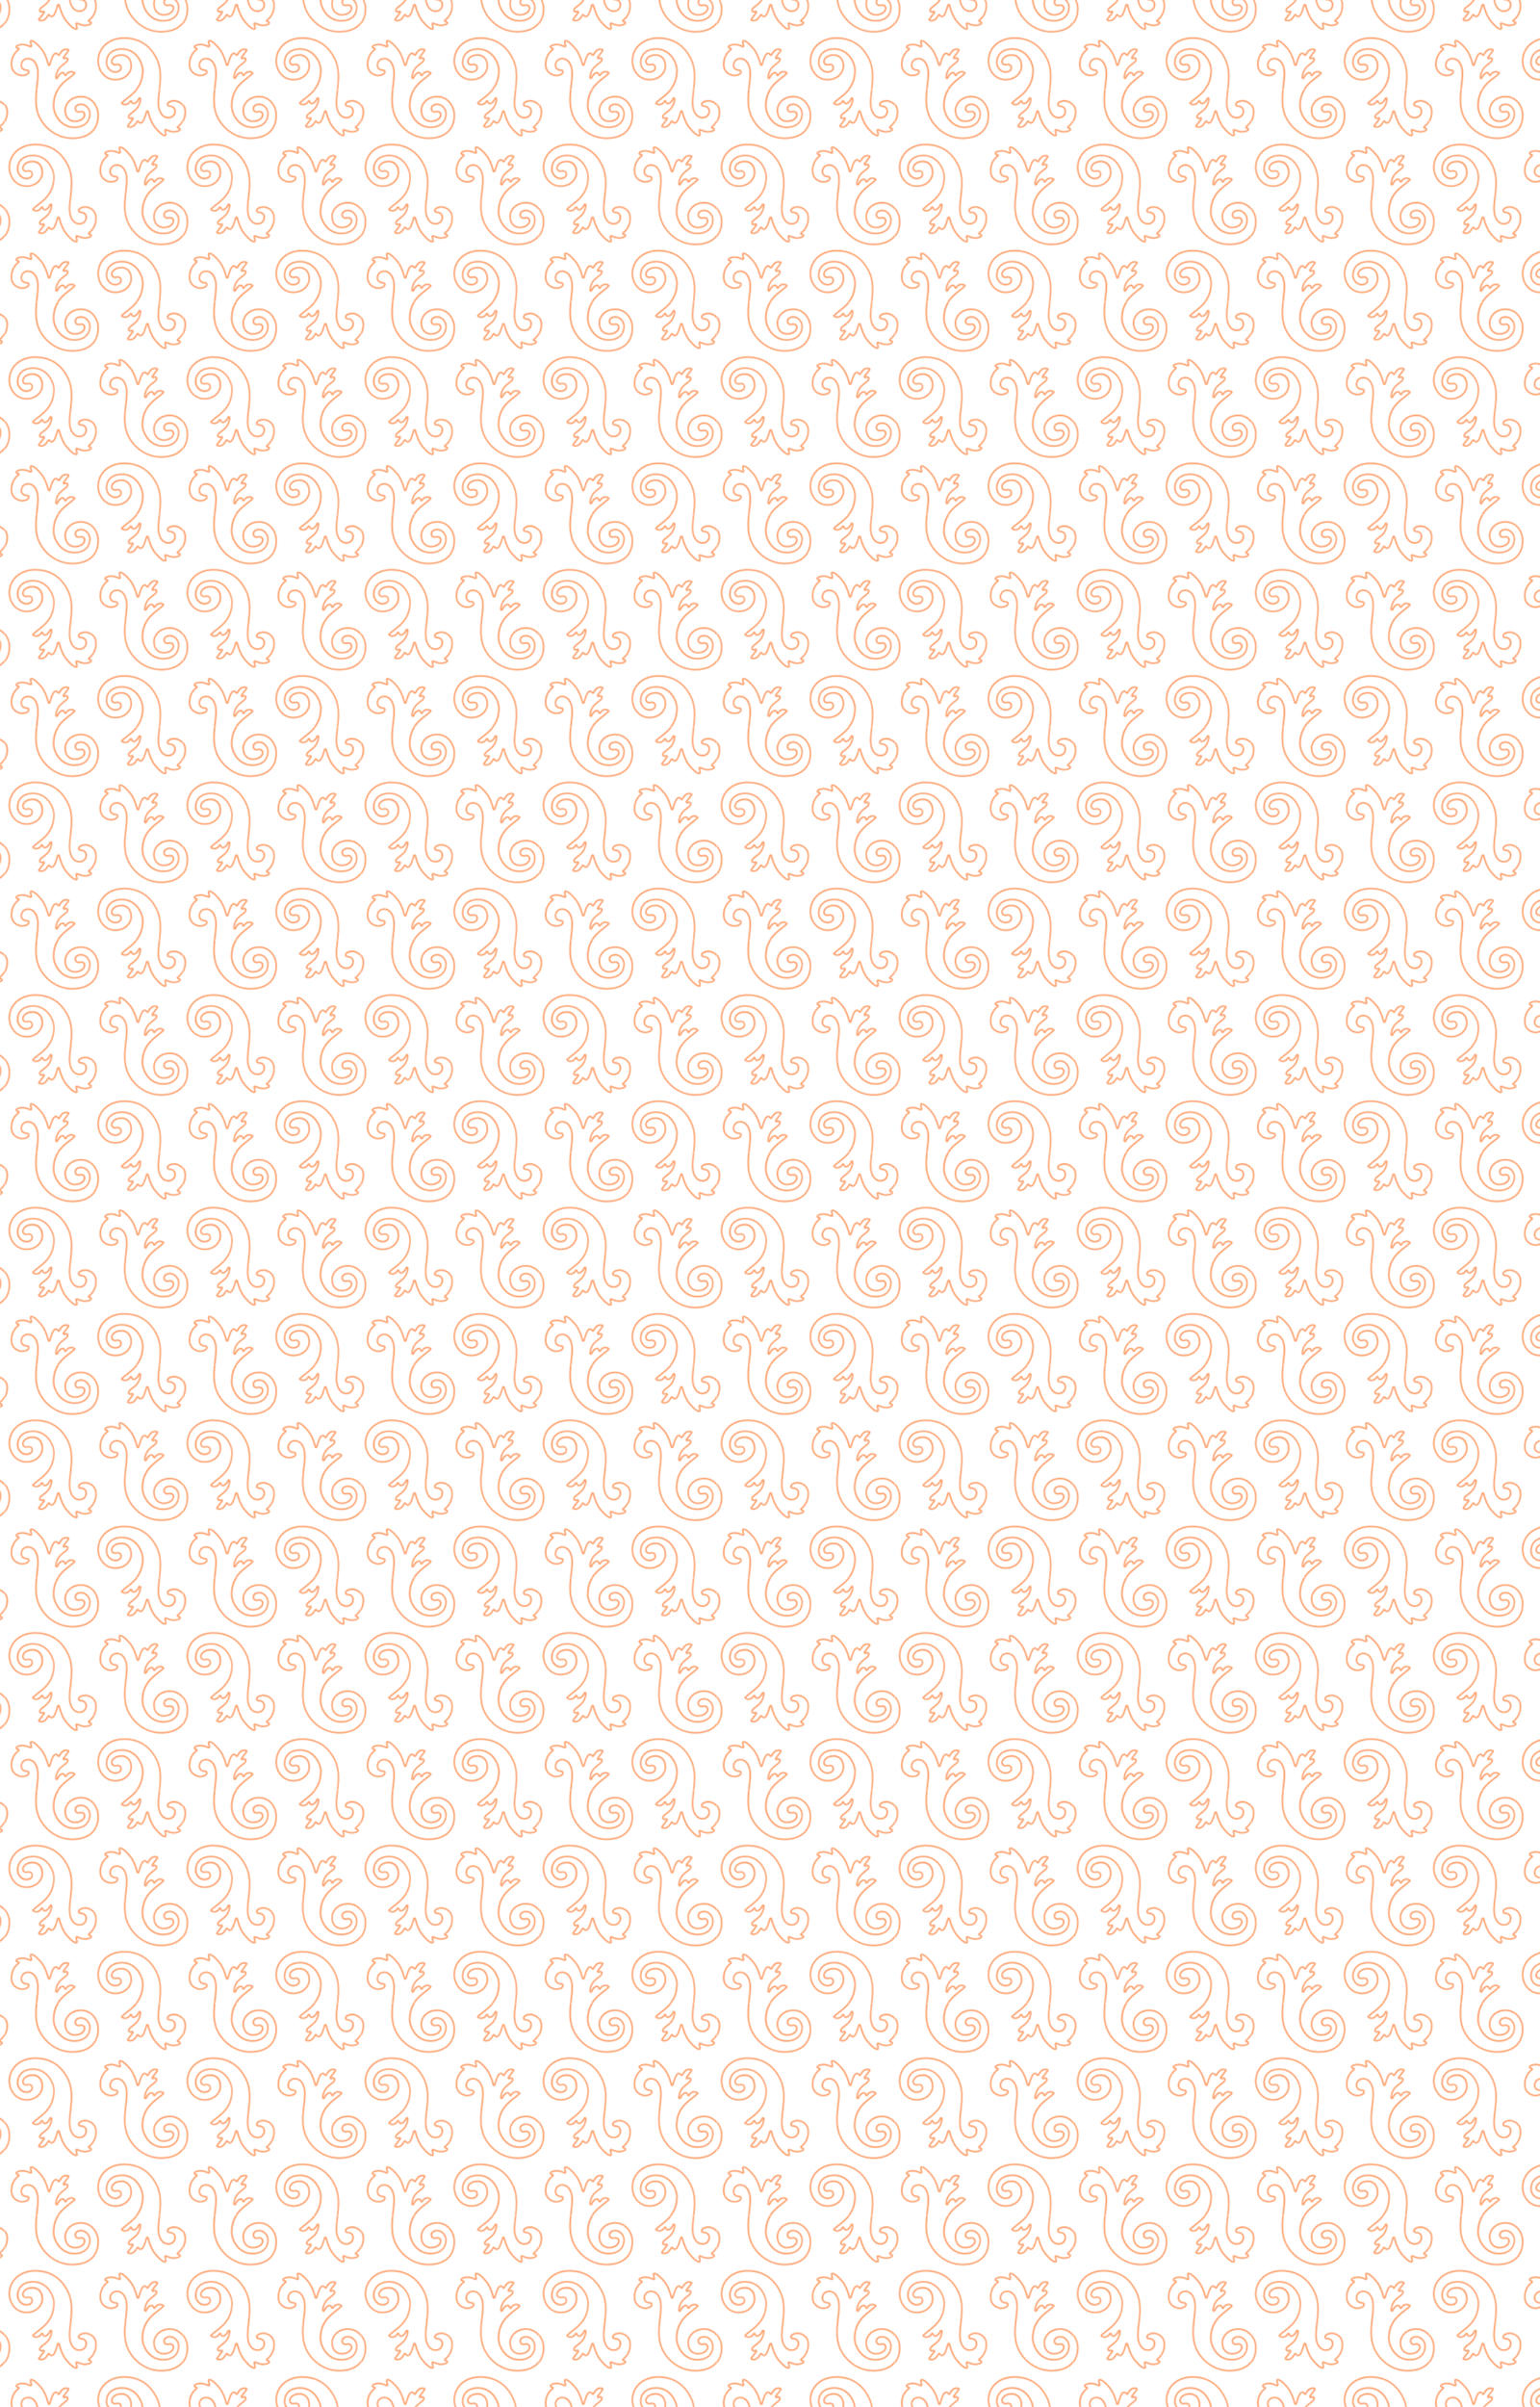 <svg xmlns="http://www.w3.org/2000/svg" xmlns:xlink="http://www.w3.org/1999/xlink" viewBox="0 0 1920 3000"><defs><style>.cls-1{fill:none;}.cls-2{fill:#fda472;}.cls-3{fill:url(#Novo_padrão);}</style><pattern id="Novo_padrão" data-name="Novo padrão" width="221.52" height="264.61" patternTransform="translate(228.28 -683.29)" patternUnits="userSpaceOnUse" viewBox="0 0 221.52 264.61"><rect class="cls-1" width="221.52" height="264.61"/><path class="cls-2" d="M148.47,201.74c18.26,0,31.69,8.62,39.92,25.6,6,12.49,4.43,26.55,3,39-.93,8.1-1.81,15.75-.37,21.88,1.81,7.76,6.5,12.39,12.53,12.39,4.88,0,8.53-3,9.28-7.6a7.34,7.34,0,0,0-1.35-6c-1.45-1.77-3.79-2.73-6.94-2.84a1.4,1.4,0,0,1-.77-.49.71.71,0,0,1-.1-.63c.46-2.47,4.7-3.4,7.27-3.4a6.32,6.32,0,0,1,.65,0c.12,0,11.64,1,11.64,12.79,0,11.94-7.95,17.26-8.28,17.47a2,2,0,0,0,.91,3.68c.34,0,1.4.29,1.4.65,0,.53-2.76,2-7,2-3.73,0-8.92-2.43-9-2.46a2,2,0,0,0-.86-.19,2,2,0,0,0-1.32.5,2,2,0,0,0-.58,2.13,17.68,17.68,0,0,1,.94,4.62h-.15c-1,0-4.2-.94-11.47-9.69-5.62-6.77-8.51-19.08-8.54-19.21a2,2,0,0,0-1.9-1.55h0a2,2,0,0,0-1.93,1.46c-.6,2.15-2.37,8.11-3.36,9.91-.08.16-.17.32-.26.51-.79,1.5-1.54,2.76-2.83,2.87h-.12c-1,0-1.77-1.2-1.77-1.2h0a2,2,0,0,0-1.71-1h-.06a2,2,0,0,0-1.71,1.08,18.16,18.16,0,0,1-3.5,4.73,6.43,6.43,0,0,1-4.08,1.48,9.23,9.23,0,0,1-1.13-.08,3.65,3.65,0,0,1-.77-.19c1.54-2.26,6-7.88,6-7.94a2,2,0,0,0-1.58-3.23,2.11,2.11,0,0,0-.82.17,4.47,4.47,0,0,1-1.59.35c-.67,0-.86-.24-.95-.36-.28-.38.2-2,1.62-3.14.56-.47,1.28-1,2-1.62a46.65,46.65,0,0,0,6.28-5.52,21.88,21.88,0,0,0,4.8-12.6,2,2,0,0,0-1.62-2,1.72,1.72,0,0,0-.39,0,2,2,0,0,0-1.86,1.27c-.43,1.1-2,4.15-4.11,5.14a4.13,4.13,0,0,1-1.69.47c-1.06,0-1.32-1.33-1.36-1.57a2,2,0,0,0-1.68-1.71,1.51,1.51,0,0,0-.3,0,2,2,0,0,0-1.82,1.16,6.24,6.24,0,0,1-4.11,3.27,8,8,0,0,1-1.28.11,5.27,5.27,0,0,1-3-.78,77.48,77.48,0,0,1,6-5c8.92-7,20-15.72,20-35.59,0-9.27-8.12-27.45-26.89-27.45-12.51,0-20.28,7-20.28,18.18,0,5.23,4.3,11.59,10.47,12.34a12.87,12.87,0,0,0,1.51.09c3.45,0,6.34-1.43,7.54-3.74a5.86,5.86,0,0,0,.06-5,4.67,4.67,0,0,0-3.51-2.56,5.53,5.53,0,0,0-1-.09,12,12,0,0,0-1.92.19,12,12,0,0,1-1.62.16,3,3,0,0,1-2.3-1,3.39,3.39,0,0,1-.33-3.71c1.09-2.63,4.56-5.45,11-5.45,1.11,0,10.85.37,10.85,13.13,0,6.31-6,15.64-18.88,15.64-12.69,0-20.27-11.3-20.27-22.22,0-16,13.18-27.6,31.32-27.6m0-2c-20.54,0-33.32,13.55-33.32,29.6,0,12.18,8.74,24.22,22.27,24.22,14.7,0,20.88-10.92,20.88-17.64,0-11.91-7.89-15.13-12.85-15.13-12,0-15.65,9-12.11,12.57a5,5,0,0,0,3.72,1.57c1.26,0,2.46-.35,3.54-.35a3.71,3.71,0,0,1,.67.06c2.75.49,2.67,3.47,2,4.69-.84,1.6-3.09,2.66-5.77,2.66a11.1,11.1,0,0,1-1.27-.08c-4.87-.59-8.71-5.86-8.71-10.35,0-11.42,8.44-16.18,18.28-16.18,17,0,24.89,16.62,24.89,25.45,0,24.45-17.75,31.22-26,39.83-1.13,1.18,1.24,3.54,5,3.54a9.18,9.18,0,0,0,1.62-.14,8.17,8.17,0,0,0,5.59-4.41s.43,3.31,3.34,3.31a6.11,6.11,0,0,0,2.54-.66c3.32-1.56,5.13-6.22,5.13-6.22a19.89,19.89,0,0,1-4.33,11.34c-1.82,2.16-5.89,5.09-8.07,6.89-2,1.64-3.11,4.33-1.93,5.88a3,3,0,0,0,2.54,1.16,6.47,6.47,0,0,0,2.42-.53s-4.85,6.14-6.28,8.32c-.43.65-.78,2.61,2.33,3a10.13,10.13,0,0,0,1.4.1,8.34,8.34,0,0,0,5.32-1.91c2.09-1.64,4-5.38,4-5.38a4.62,4.62,0,0,0,3.48,2.16h.3c2.78-.26,3.94-3.08,4.67-4.42,1.31-2.39,3.53-10.33,3.53-10.33s2.94,12.81,8.94,20c3.49,4.19,9.14,10.41,13,10.41a2.92,2.92,0,0,0,1.61-.45c1.44-.92-.5-6.81-.5-6.81s5.59,2.65,9.83,2.65c4,0,9-1.39,9-4,0-2.39-3.23-2.64-3.23-2.64s9.2-5.88,9.2-19.16c0-11.3-9.58-14.49-13.49-14.79-.24,0-.51,0-.8,0-3.09,0-8.51,1.11-9.24,5a3,3,0,0,0,2.73,3.49c5.8.21,6.94,3.49,6.43,6.55-.55,3.36-3.09,5.93-7.31,5.93-5.92,0-9.31-5.4-10.59-10.84-3.48-14.89,7.54-40-2.77-61.25-6.9-14.23-19.5-26.73-41.72-26.73Z"/><path class="cls-2" d="M32.86,204.72h0m.11.35c1,0,4.2,1,11.47,9.69C50.07,221.53,53,233.85,53,234a2,2,0,0,0,1.9,1.55h0a2,2,0,0,0,1.92-1.46c.6-2.15,2.37-8.11,3.36-9.91l.27-.51c.78-1.5,1.53-2.76,2.82-2.87h.12c1,0,1.77,1.2,1.77,1.2h0a2,2,0,0,0,1.71,1H67a2,2,0,0,0,1.7-1.08,18.4,18.4,0,0,1,3.5-4.73,6.43,6.43,0,0,1,4.08-1.48,7.8,7.8,0,0,1,1.14.09,3.24,3.24,0,0,1,.76.18c-1.54,2.26-6,7.88-6,7.94a2,2,0,0,0,1.58,3.23,1.93,1.93,0,0,0,.81-.17,4.47,4.47,0,0,1,1.59-.35c.67,0,.86.25.95.36.28.38-.2,2-1.62,3.14-.56.47-1.28,1-2,1.62a46.78,46.78,0,0,0-6.29,5.52,21.77,21.77,0,0,0-4.79,12.6,2,2,0,0,0,1.61,2,1.72,1.72,0,0,0,.39,0,2,2,0,0,0,1.86-1.27c.43-1.1,2-4.15,4.11-5.13a4.07,4.07,0,0,1,1.7-.48c1.06,0,1.31,1.33,1.35,1.57A2,2,0,0,0,75,248.22a1.56,1.56,0,0,0,.31,0,2,2,0,0,0,1.81-1.16,6.3,6.3,0,0,1,4.11-3.27,8,8,0,0,1,1.28-.11,5.27,5.27,0,0,1,3,.78,77.48,77.48,0,0,1-6,5c-8.91,7-20,15.72-20,35.59,0,9.27,8.12,27.45,26.9,27.45,12.5,0,20.27-7,20.27-18.18,0-5.23-4.3-11.59-10.47-12.33a10.94,10.94,0,0,0-1.51-.1c-3.45,0-6.34,1.43-7.54,3.74a5.9,5.9,0,0,0-.06,5,4.69,4.69,0,0,0,3.51,2.56,5.53,5.53,0,0,0,1,.09,13.16,13.16,0,0,0,1.92-.18A10.63,10.63,0,0,1,95.2,293a3,3,0,0,1,2.3,1,3.37,3.37,0,0,1,.33,3.71c-1.09,2.63-4.56,5.45-11,5.45C85.7,303.11,76,302.74,76,290c0-6.3,6-15.64,18.88-15.64,12.69,0,20.27,11.3,20.27,22.22,0,17.54-11.42,27.6-31.32,27.6-20.31,0-34.19-13.79-39.91-25.6-6.05-12.48-4.43-26.54-3-38.95.93-8.1,1.81-15.75.38-21.88-1.82-7.76-6.5-12.38-12.54-12.38-4.88,0-8.52,3-9.28,7.59A7.4,7.4,0,0,0,20.78,239c1.45,1.76,3.8,2.72,6.94,2.83a1.4,1.4,0,0,1,.77.49.71.71,0,0,1,.1.63c-.46,2.48-4.7,3.4-7.27,3.4l-.65,0c-.12,0-11.64-1-11.64-12.8,0-11.94,8-17.26,8.28-17.47a2,2,0,0,0-.9-3.68c-.34,0-1.41-.29-1.41-.65,0-.53,2.76-2,7-2,3.74,0,8.93,2.43,9,2.46a2,2,0,0,0,.85.19,2,2,0,0,0,1.9-2.63,17.68,17.68,0,0,1-.94-4.62H33m0-2a2.87,2.87,0,0,0-1.61.46c-1.44.91.5,6.8.5,6.8s-5.58-2.65-9.83-2.65c-4,0-9,1.39-9,4,0,2.39,3.23,2.64,3.23,2.64S7,220.25,7,233.52c0,11.3,9.58,14.5,13.49,14.79.24,0,.51,0,.8,0,3.09,0,8.51-1.11,9.24-5a3,3,0,0,0-2.73-3.49c-5.8-.21-6.93-3.48-6.43-6.55.55-3.36,3.1-5.92,7.31-5.92,5.92,0,9.31,5.39,10.59,10.83,3.48,14.89-7.54,39.95,2.78,61.25,6.89,14.23,22.38,26.73,41.71,26.73,23.74,0,33.32-13.55,33.32-29.6,0-12.18-8.74-24.22-22.27-24.22C80.14,272.34,74,283.26,74,290c0,11.91,7.89,15.13,12.85,15.13,12,0,15.66-9,12.11-12.57A5,5,0,0,0,95.2,291c-1.26,0-2.46.35-3.54.35a3.71,3.71,0,0,1-.67-.06c-2.74-.49-2.67-3.47-2-4.69.84-1.6,3.09-2.66,5.77-2.66A11,11,0,0,1,96,284c4.87.59,8.71,5.86,8.71,10.35,0,11.42-8.44,16.18-18.27,16.18-17,0-24.9-16.62-24.9-25.45,0-24.45,17.75-31.22,26-39.83,1.14-1.18-1.24-3.54-5-3.54a9.26,9.26,0,0,0-1.62.14,8.17,8.17,0,0,0-5.59,4.41s-.43-3.31-3.33-3.31a6.12,6.12,0,0,0-2.55.66c-3.32,1.56-5.12,6.22-5.12,6.22a19.84,19.84,0,0,1,4.32-11.34c1.82-2.16,5.9-5.09,8.07-6.89,2-1.64,3.11-4.33,1.93-5.88a3,3,0,0,0-2.54-1.16,6.45,6.45,0,0,0-2.41.53s4.84-6.14,6.27-8.32c.43-.65.78-2.61-2.32-3a12.14,12.14,0,0,0-1.41-.1,8.34,8.34,0,0,0-5.32,1.91c-2.09,1.64-4,5.38-4,5.38a4.6,4.6,0,0,0-3.48-2.16l-.3,0c-2.77.25-3.93,3.08-4.66,4.41-1.32,2.39-3.53,10.33-3.53,10.33s-2.94-12.81-9-20c-3.48-4.19-9.14-10.41-13-10.41Z"/><path class="cls-2" d="M-73,201.74c18.26,0,31.68,8.62,39.91,25.6,6.05,12.49,4.43,26.55,3,39-.93,8.1-1.81,15.75-.38,21.88,1.82,7.76,6.5,12.39,12.54,12.39,4.88,0,8.52-3,9.28-7.6a7.34,7.34,0,0,0-1.35-6c-1.45-1.77-3.8-2.73-6.94-2.84a1.4,1.4,0,0,1-.77-.49.71.71,0,0,1-.1-.63c.46-2.47,4.7-3.4,7.27-3.4.23,0,.45,0,.65,0s11.64,1,11.64,12.79c0,11.94-7.95,17.26-8.28,17.47A2,2,0,0,0-7.43,312a2,2,0,0,0,1.77,1.52c.33,0,1.4.29,1.4.65,0,.53-2.76,2-7,2-3.74,0-8.92-2.43-9-2.46a2,2,0,0,0-.85-.19,2,2,0,0,0-1.33.5A2,2,0,0,0-23,316.2a17.68,17.68,0,0,1,.94,4.62h-.15c-1,0-4.2-.94-11.47-9.69-5.63-6.77-8.51-19.08-8.54-19.21a2,2,0,0,0-1.9-1.55h0a2,2,0,0,0-1.92,1.46c-.6,2.15-2.37,8.11-3.36,9.91l-.27.51c-.78,1.5-1.53,2.76-2.82,2.87h-.12c-1,0-1.77-1.2-1.77-1.2h0a2,2,0,0,0-1.71-1h-.07a2,2,0,0,0-1.7,1.08,18.4,18.4,0,0,1-3.5,4.73,6.43,6.43,0,0,1-4.08,1.48,9.52,9.52,0,0,1-1.14-.08,3.68,3.68,0,0,1-.76-.19c1.54-2.26,6-7.88,6-7.94a2,2,0,0,0,0-2.46,2,2,0,0,0-1.58-.77,2.11,2.11,0,0,0-.82.17,4.47,4.47,0,0,1-1.59.35c-.67,0-.86-.24-1-.36-.28-.38.2-2,1.62-3.14.56-.47,1.28-1,2-1.62a47.28,47.28,0,0,0,6.28-5.52,21.75,21.75,0,0,0,4.79-12.6,2,2,0,0,0-1.61-2,1.72,1.72,0,0,0-.39,0,2,2,0,0,0-1.86,1.27c-.43,1.1-2,4.15-4.11,5.14a4.13,4.13,0,0,1-1.7.47c-1,0-1.31-1.33-1.35-1.57a2,2,0,0,0-1.68-1.71,1.51,1.51,0,0,0-.3,0,2,2,0,0,0-1.82,1.16,6.27,6.27,0,0,1-4.11,3.27,8,8,0,0,1-1.28.11,5.27,5.27,0,0,1-3-.78,77.48,77.48,0,0,1,6-5c8.91-7,20-15.72,20-35.59,0-9.27-8.12-27.45-26.89-27.45-12.51,0-20.28,7-20.28,18.18,0,5.23,4.3,11.59,10.47,12.34A12.75,12.75,0,0,0-84,244c3.45,0,6.34-1.43,7.54-3.74a5.9,5.9,0,0,0,.06-5,4.69,4.69,0,0,0-3.51-2.56,5.53,5.53,0,0,0-1-.09,11.9,11.9,0,0,0-1.92.19,12,12,0,0,1-1.62.16,3,3,0,0,1-2.3-1,3.37,3.37,0,0,1-.33-3.71c1.09-2.63,4.56-5.45,11-5.45,1.11,0,10.85.37,10.85,13.13,0,6.31-6,15.64-18.88,15.64-12.69,0-20.27-11.3-20.27-22.22,0-16,13.17-27.6,31.32-27.6m0-2c-20.54,0-33.32,13.55-33.32,29.6,0,12.18,8.74,24.22,22.27,24.22,14.7,0,20.88-10.92,20.88-17.64,0-11.91-7.89-15.13-12.85-15.13-12,0-15.65,9-12.11,12.57a5,5,0,0,0,3.72,1.57c1.26,0,2.46-.35,3.54-.35a3.71,3.71,0,0,1,.67.06c2.74.49,2.67,3.47,2,4.69-.84,1.6-3.09,2.66-5.77,2.66a11,11,0,0,1-1.27-.08c-4.87-.59-8.71-5.86-8.71-10.35,0-11.42,8.44-16.18,18.28-16.18,17,0,24.89,16.62,24.89,25.45,0,24.45-17.75,31.22-26,39.83-1.14,1.18,1.24,3.54,5,3.54a9.18,9.18,0,0,0,1.62-.14,8.17,8.17,0,0,0,5.59-4.41s.43,3.31,3.33,3.31a6.12,6.12,0,0,0,2.55-.66c3.32-1.56,5.12-6.22,5.12-6.22a19.84,19.84,0,0,1-4.32,11.34c-1.82,2.16-5.9,5.09-8.07,6.89-2,1.64-3.11,4.33-1.93,5.88a3,3,0,0,0,2.54,1.16,6.45,6.45,0,0,0,2.41-.53s-4.84,6.14-6.27,8.32c-.43.65-.78,2.61,2.33,3a10.13,10.13,0,0,0,1.4.1,8.34,8.34,0,0,0,5.32-1.91c2.09-1.64,4-5.38,4-5.38a4.6,4.6,0,0,0,3.48,2.16h.3c2.77-.26,3.94-3.08,4.66-4.42,1.32-2.39,3.53-10.33,3.53-10.33s2.94,12.81,8.95,20c3.49,4.19,9.14,10.41,13,10.41a3,3,0,0,0,1.61-.45c1.44-.92-.5-6.81-.5-6.81s5.59,2.65,9.83,2.65c4,0,9-1.39,9-4,0-2.39-3.23-2.64-3.23-2.64s9.2-5.88,9.2-19.16c0-11.3-9.58-14.49-13.49-14.79-.24,0-.51,0-.8,0-3.09,0-8.51,1.11-9.24,5a3,3,0,0,0,2.73,3.49c5.8.21,6.93,3.49,6.43,6.55-.55,3.36-3.1,5.93-7.31,5.93-5.92,0-9.31-5.4-10.59-10.84-3.48-14.89,7.54-40-2.78-61.25-6.89-14.23-19.49-26.73-41.71-26.73Z"/><path class="cls-2" d="M143.62,72.41h0m.12.35c1,0,4.19.95,11.46,9.69,5.63,6.77,8.51,19.09,8.54,19.21a2,2,0,0,0,1.9,1.55h.05a2,2,0,0,0,1.92-1.46c.6-2.14,2.37-8.11,3.36-9.91l.27-.5c.78-1.51,1.53-2.76,2.82-2.88h.12c1,0,1.77,1.2,1.77,1.2h0a2,2,0,0,0,1.71,1h.07a2,2,0,0,0,1.71-1.08,18.07,18.07,0,0,1,3.49-4.72A6.39,6.39,0,0,1,187,83.33a7.73,7.73,0,0,1,1.14.08,3.11,3.11,0,0,1,.76.18c-1.54,2.27-6,7.88-6,7.94a2,2,0,0,0,0,2.47,2,2,0,0,0,1.59.77,2,2,0,0,0,.81-.18,4.47,4.47,0,0,1,1.59-.35c.67,0,.86.25,1,.37.29.37-.2,2-1.62,3.13-.56.47-1.27,1-2,1.63a46.71,46.71,0,0,0-6.28,5.51,21.81,21.81,0,0,0-4.8,12.61,2,2,0,0,0,1.61,2,2.56,2.56,0,0,0,.39,0,2,2,0,0,0,1.86-1.27c.43-1.09,2-4.15,4.11-5.13a4.24,4.24,0,0,1,1.7-.48c1.06,0,1.31,1.33,1.35,1.57a2,2,0,0,0,1.68,1.71,1.63,1.63,0,0,0,.31,0,2,2,0,0,0,1.81-1.16A6.27,6.27,0,0,1,192,111.5a8,8,0,0,1,1.28-.11,5.36,5.36,0,0,1,3,.78,75.27,75.27,0,0,1-6,5c-8.91,7-20,15.72-20,35.59,0,9.28,8.12,27.45,26.9,27.45,12.5,0,20.27-7,20.27-18.17,0-5.24-4.3-11.6-10.47-12.34a12.75,12.75,0,0,0-1.51-.09c-3.44,0-6.33,1.43-7.54,3.73a5.92,5.92,0,0,0-.06,5,4.73,4.73,0,0,0,3.51,2.56,6.63,6.63,0,0,0,1,.08,13,13,0,0,0,1.91-.18,12,12,0,0,1,1.62-.16,3,3,0,0,1,2.31,1,3.37,3.37,0,0,1,.32,3.7c-1.09,2.64-4.56,5.45-11,5.45-1.11,0-10.85-.37-10.85-13.12,0-6.31,6-15.65,18.88-15.65,12.69,0,20.27,11.3,20.27,22.23,0,17.53-11.42,27.59-31.32,27.59-20.31,0-34.19-13.79-39.91-25.6-6-12.48-4.43-26.54-3-38.95.93-8.09,1.81-15.74.38-21.88C150.19,97.67,145.51,93,139.47,93c-4.88,0-8.52,3-9.28,7.6a7.38,7.38,0,0,0,1.36,6c1.44,1.77,3.79,2.72,6.93,2.83a1.4,1.4,0,0,1,.77.49.72.72,0,0,1,.1.64c-.46,2.47-4.7,3.39-7.27,3.39l-.65,0c-.12,0-11.64-1-11.64-12.8s7.95-17.25,8.28-17.47a2,2,0,0,0,.86-2.15,2,2,0,0,0-1.76-1.53c-.34,0-1.41-.29-1.41-.65,0-.52,2.76-2,7-2,3.74,0,8.93,2.43,9,2.45a2,2,0,0,0,.85.19,2,2,0,0,0,1.33-.5,2,2,0,0,0,.57-2.12,17.74,17.74,0,0,1-.94-4.63h.16m0-2a3,3,0,0,0-1.62.46c-1.44.92.5,6.8.5,6.8s-5.58-2.64-9.83-2.64c-4,0-9,1.38-9,4,0,2.4,3.24,2.65,3.24,2.65s-9.21,5.88-9.21,19.15c0,11.31,9.58,14.5,13.49,14.79.24,0,.51,0,.8,0,3.09,0,8.51-1.11,9.24-5a3,3,0,0,0-2.73-3.48c-5.8-.21-6.93-3.49-6.43-6.56.55-3.36,3.1-5.92,7.31-5.92,5.93,0,9.32,5.39,10.59,10.84,3.48,14.88-7.54,39.94,2.78,61.24,6.89,14.24,22.38,26.73,41.71,26.73,23.74,0,33.32-13.55,33.32-29.59,0-12.19-8.74-24.23-22.27-24.23-14.7,0-20.88,10.93-20.88,17.65,0,11.9,7.89,15.12,12.85,15.12,12,0,15.66-9,12.11-12.57a4.94,4.94,0,0,0-3.72-1.56c-1.26,0-2.46.34-3.53.34a3.75,3.75,0,0,1-.68,0c-2.74-.49-2.67-3.47-2-4.69.84-1.61,3.09-2.66,5.77-2.66a10.93,10.93,0,0,1,1.27.07c4.87.59,8.71,5.86,8.71,10.36,0,11.41-8.44,16.17-18.27,16.17-17,0-24.9-16.61-24.9-25.45,0-24.45,17.75-31.21,26-39.82,1.14-1.19-1.24-3.55-5-3.55a10.33,10.33,0,0,0-1.62.14,8.2,8.2,0,0,0-5.58,4.41s-.44-3.31-3.34-3.31a6,6,0,0,0-2.55.67c-3.32,1.55-5.12,6.21-5.12,6.21a19.81,19.81,0,0,1,4.33-11.34c1.81-2.16,5.89-5.08,8.06-6.89,2-1.64,3.11-4.33,1.93-5.88a3,3,0,0,0-2.54-1.16,6.45,6.45,0,0,0-2.41.53s4.84-6.14,6.27-8.32c.43-.65.78-2.6-2.32-3a10.28,10.28,0,0,0-1.41-.1,8.38,8.38,0,0,0-5.32,1.9c-2.08,1.65-4,5.38-4,5.38a4.6,4.6,0,0,0-3.48-2.16l-.3,0c-2.77.25-3.93,3.08-4.66,4.41-1.32,2.39-3.53,10.33-3.53,10.33s-2.94-12.81-8.95-20c-3.48-4.19-9.14-10.42-13-10.42Z"/><path class="cls-2" d="M37.71,69.44C56,69.44,69.4,78.05,77.62,95c6,12.48,4.44,26.54,3,38.94-.93,8.1-1.81,15.75-.37,21.89,1.81,7.75,6.5,12.38,12.53,12.38,4.88,0,8.52-3,9.28-7.6a7.34,7.34,0,0,0-1.35-6c-1.45-1.77-3.79-2.72-6.94-2.83a1.4,1.4,0,0,1-.77-.49.72.72,0,0,1-.1-.64c.46-2.47,4.7-3.39,7.27-3.39.23,0,.45,0,.65,0s11.64,1,11.64,12.79c0,12-8,17.26-8.28,17.48a2,2,0,0,0-.86,2.15,2,2,0,0,0,1.77,1.52c.34,0,1.4.29,1.4.66,0,.52-2.76,2-7,2-3.73,0-8.92-2.43-9-2.45a2,2,0,0,0-2.76,2.43,17.74,17.74,0,0,1,.94,4.63h-.15c-1,0-4.2-.94-11.47-9.69-5.62-6.76-8.51-19.08-8.54-19.21a2,2,0,0,0-1.9-1.55h-.05a2,2,0,0,0-1.92,1.47c-.6,2.14-2.37,8.11-3.36,9.91L61,170c-.79,1.51-1.54,2.76-2.83,2.88h-.12c-1,0-1.77-1.19-1.77-1.19h0a2,2,0,0,0-1.71-1h-.07a2,2,0,0,0-1.7,1.07,18.23,18.23,0,0,1-3.5,4.73A6.37,6.37,0,0,1,45.25,178a9.52,9.52,0,0,1-1.14-.08,3.24,3.24,0,0,1-.76-.18c1.54-2.27,6-7.89,6-7.94a2,2,0,0,0-1.58-3.24,2,2,0,0,0-.82.18,4.71,4.71,0,0,1-1.59.35c-.67,0-.86-.25-1-.37-.28-.38.2-2,1.62-3.14.56-.46,1.28-1,2-1.62a47.28,47.28,0,0,0,6.28-5.52,21.72,21.72,0,0,0,4.79-12.6,2,2,0,0,0-1.61-2,2.58,2.58,0,0,0-.39,0,2,2,0,0,0-1.86,1.28c-.43,1.09-2,4.14-4.11,5.13a4.13,4.13,0,0,1-1.7.47c-1.05,0-1.31-1.32-1.35-1.57a2,2,0,0,0-1.68-1.71l-.3,0a2,2,0,0,0-1.82,1.16,6.21,6.21,0,0,1-4.11,3.27,7,7,0,0,1-1.28.12,5.36,5.36,0,0,1-3-.78,75.27,75.27,0,0,1,6-5c8.92-7,20-15.72,20-35.6,0-9.27-8.12-27.45-26.89-27.45-12.51,0-20.28,7-20.28,18.18,0,5.24,4.3,11.59,10.47,12.34a12.75,12.75,0,0,0,1.51.09c3.45,0,6.34-1.43,7.54-3.73a5.89,5.89,0,0,0,.06-5,4.69,4.69,0,0,0-3.51-2.56,5.53,5.53,0,0,0-1-.09,13.29,13.29,0,0,0-1.92.19,12,12,0,0,1-1.62.16,3,3,0,0,1-2.3-1,3.37,3.37,0,0,1-.33-3.7c1.09-2.64,4.56-5.45,11-5.45,1.11,0,10.85.36,10.85,13.12,0,6.31-6,15.64-18.88,15.64C14,119.25,6.39,108,6.39,97c0-16,13.17-27.59,31.32-27.59m0-2C17.17,67.44,4.39,81,4.39,97c0,12.19,8.74,24.22,22.27,24.22,14.7,0,20.88-10.92,20.88-17.64,0-11.9-7.89-15.12-12.85-15.12-12,0-15.65,9-12.11,12.57a5,5,0,0,0,3.72,1.56c1.26,0,2.46-.35,3.54-.35a3.71,3.71,0,0,1,.67.06c2.74.49,2.67,3.47,2,4.69-.84,1.61-3.09,2.66-5.77,2.66a9.22,9.22,0,0,1-1.27-.08c-4.87-.58-8.71-5.86-8.71-10.35,0-11.41,8.44-16.18,18.28-16.18C52,83.07,60,99.69,60,108.52c0,24.46-17.75,31.22-26,39.83-1.14,1.19,1.24,3.55,5,3.55a9.21,9.21,0,0,0,1.62-.15,8.17,8.17,0,0,0,5.59-4.41s.43,3.31,3.33,3.31A6.12,6.12,0,0,0,52,150c3.32-1.55,5.12-6.22,5.12-6.22a19.88,19.88,0,0,1-4.32,11.35c-1.82,2.16-5.9,5.08-8.07,6.89-2,1.63-3.11,4.32-1.93,5.88a3,3,0,0,0,2.54,1.16,6.53,6.53,0,0,0,2.42-.53s-4.85,6.14-6.28,8.32c-.43.65-.78,2.6,2.33,3a10.13,10.13,0,0,0,1.4.1,8.34,8.34,0,0,0,5.32-1.91c2.09-1.64,4-5.37,4-5.37a4.6,4.6,0,0,0,3.48,2.15h.3c2.78-.25,3.94-3.08,4.67-4.41,1.31-2.4,3.52-10.34,3.52-10.34s3,12.82,9,20c3.49,4.19,9.14,10.41,13,10.41a3,3,0,0,0,1.61-.45c1.44-.92-.5-6.81-.5-6.81s5.59,2.65,9.83,2.65c4,0,9-1.39,9-4,0-2.4-3.23-2.65-3.23-2.65s9.2-5.88,9.2-19.16c0-11.3-9.58-14.49-13.49-14.79l-.8,0c-3.09,0-8.51,1.11-9.24,5a3,3,0,0,0,2.73,3.49c5.8.21,6.93,3.49,6.43,6.56-.55,3.35-3.09,5.92-7.31,5.92-5.92,0-9.31-5.39-10.59-10.84-3.48-14.89,7.54-39.95-2.78-61.24C72.53,79.93,59.93,67.44,37.71,67.44Z"/><path class="cls-2" d="M-77.9,72.41h0m.11.35c1,0,4.2.95,11.47,9.69,5.63,6.77,8.51,19.09,8.54,19.21a2,2,0,0,0,1.9,1.55h.05a2,2,0,0,0,1.92-1.46c.6-2.14,2.37-8.11,3.36-9.91l.27-.5c.78-1.51,1.53-2.76,2.82-2.88h.12c1,0,1.77,1.2,1.77,1.2h0a2,2,0,0,0,1.71,1h.07a2,2,0,0,0,1.7-1.08,18.37,18.37,0,0,1,3.5-4.72,6.37,6.37,0,0,1,4.08-1.48,7.82,7.82,0,0,1,1.14.08,3.24,3.24,0,0,1,.76.18c-1.54,2.27-6,7.88-6,7.94a2,2,0,0,0,0,2.47,2,2,0,0,0,1.58.77,2,2,0,0,0,.82-.18,4.47,4.47,0,0,1,1.59-.35c.67,0,.86.25,1,.37.28.37-.2,2-1.62,3.13-.56.47-1.28,1-2,1.63a48,48,0,0,0-6.28,5.51,21.77,21.77,0,0,0-4.79,12.61,2,2,0,0,0,1.61,2,2.56,2.56,0,0,0,.39,0,2,2,0,0,0,1.86-1.27c.43-1.09,2-4.15,4.11-5.13a4.2,4.2,0,0,1,1.7-.48c1,0,1.31,1.33,1.35,1.57a2,2,0,0,0,1.68,1.71,1.53,1.53,0,0,0,.3,0,2,2,0,0,0,1.82-1.16,6.27,6.27,0,0,1,4.11-3.28,8,8,0,0,1,1.28-.11,5.36,5.36,0,0,1,3,.78,75.27,75.27,0,0,1-6,5c-8.91,7-20,15.72-20,35.59,0,9.28,8.12,27.45,26.89,27.45,12.51,0,20.28-7,20.28-18.17,0-5.24-4.3-11.6-10.47-12.34a12.75,12.75,0,0,0-1.51-.09c-3.45,0-6.34,1.43-7.54,3.73a5.92,5.92,0,0,0-.06,5,4.73,4.73,0,0,0,3.51,2.56,6.59,6.59,0,0,0,1,.08,13.3,13.3,0,0,0,1.92-.18,12,12,0,0,1,1.62-.16,2.92,2.92,0,0,1,2.3,1,3.35,3.35,0,0,1,.33,3.7c-1.09,2.64-4.56,5.45-11,5.45-1.11,0-10.85-.37-10.85-13.12,0-6.31,6-15.65,18.88-15.65,12.69,0,20.27,11.3,20.27,22.23,0,17.53-11.42,27.59-31.32,27.59-20.31,0-34.19-13.79-39.91-25.6-6.05-12.48-4.43-26.54-3-38.95.93-8.09,1.81-15.74.37-21.88C-71.33,97.67-76,93-82,93c-4.88,0-8.52,3-9.28,7.6a7.34,7.34,0,0,0,1.35,6c1.45,1.77,3.8,2.72,6.94,2.83a1.4,1.4,0,0,1,.77.49.72.72,0,0,1,.1.64c-.46,2.47-4.7,3.39-7.27,3.39l-.65,0c-.12,0-11.64-1-11.64-12.8s8-17.25,8.28-17.47a2,2,0,0,0,.86-2.15,2,2,0,0,0-1.77-1.53c-.33,0-1.4-.29-1.4-.65,0-.52,2.76-2,7-2,3.74,0,8.92,2.43,9,2.45a2,2,0,0,0,.85.19,2,2,0,0,0,1.33-.5A2,2,0,0,0-77,77.4a17.74,17.74,0,0,1-.94-4.63h.15m0-2a3,3,0,0,0-1.61.46c-1.44.92.5,6.8.5,6.8s-5.59-2.64-9.83-2.64c-4,0-9,1.38-9,4,0,2.4,3.23,2.65,3.23,2.65s-9.2,5.88-9.2,19.15c0,11.31,9.58,14.5,13.49,14.79.24,0,.51,0,.8,0,3.09,0,8.51-1.11,9.24-5a3,3,0,0,0-2.73-3.48c-5.8-.21-6.93-3.49-6.43-6.56C-88.81,97.6-86.26,95-82,95c5.92,0,9.31,5.39,10.59,10.84,3.48,14.88-7.54,39.94,2.78,61.24,6.89,14.24,22.37,26.73,41.71,26.73,23.74,0,33.32-13.55,33.32-29.59C6.35,152.07-2.39,140-15.92,140-30.62,140-36.8,151-36.8,157.68c0,11.9,7.89,15.12,12.85,15.12,12,0,15.65-9,12.11-12.57a4.94,4.94,0,0,0-3.72-1.56c-1.26,0-2.46.34-3.54.34a3.71,3.71,0,0,1-.67,0c-2.74-.49-2.67-3.47-2-4.69.84-1.61,3.09-2.66,5.77-2.66a11.05,11.05,0,0,1,1.27.07C-9.89,152.27-6,157.54-6,162c0,11.41-8.44,16.17-18.28,16.17-17,0-24.89-16.61-24.89-25.45,0-24.45,17.75-31.21,26-39.82,1.14-1.19-1.24-3.55-5-3.55a10.23,10.23,0,0,0-1.62.14,8.2,8.2,0,0,0-5.59,4.41s-.43-3.31-3.33-3.31a6,6,0,0,0-2.55.67c-3.32,1.55-5.12,6.21-5.12,6.21a19.84,19.84,0,0,1,4.32-11.34c1.82-2.16,5.9-5.08,8.07-6.89,2-1.64,3.11-4.33,1.93-5.88a3,3,0,0,0-2.54-1.16,6.53,6.53,0,0,0-2.42.53s4.85-6.14,6.28-8.32c.43-.65.78-2.6-2.33-3a10.13,10.13,0,0,0-1.4-.1,8.38,8.38,0,0,0-5.32,1.9c-2.09,1.65-4,5.38-4,5.38a4.6,4.6,0,0,0-3.48-2.16l-.3,0c-2.77.25-3.94,3.08-4.67,4.41-1.31,2.39-3.52,10.33-3.52,10.33s-2.94-12.81-9-20c-3.49-4.19-9.14-10.42-13-10.42Z"/><path class="cls-2" d="M148.47-62.87c18.26,0,31.69,8.61,39.92,25.6,6,12.48,4.43,26.54,3,39-.93,8.09-1.81,15.74-.37,21.88,1.81,7.75,6.5,12.38,12.53,12.38,4.88,0,8.53-3,9.28-7.6a7.35,7.35,0,0,0-1.35-6c-1.45-1.76-3.79-2.72-6.94-2.83a1.4,1.4,0,0,1-.77-.49.72.72,0,0,1-.1-.64c.46-2.47,4.7-3.39,7.27-3.39l.65,0c.12,0,11.64,1,11.64,12.8S215.28,45,215,45.24a2,2,0,0,0-.86,2.15,2,2,0,0,0,1.77,1.53c.34,0,1.4.29,1.4.65,0,.52-2.76,2-7,2-3.73,0-8.92-2.43-9-2.45a2,2,0,0,0-.86-.19,2,2,0,0,0-1.9,2.62,17.81,17.81,0,0,1,.94,4.63h-.15c-1,0-4.2-.95-11.47-9.69-5.62-6.77-8.51-19.09-8.54-19.21a2,2,0,0,0-1.9-1.55h0a2,2,0,0,0-1.93,1.46c-.6,2.15-2.37,8.11-3.36,9.91l-.26.5c-.79,1.51-1.54,2.76-2.83,2.88h-.12c-1,0-1.77-1.2-1.77-1.2h0a2,2,0,0,0-1.71-1h-.06a2,2,0,0,0-1.71,1.08,18.16,18.16,0,0,1-3.5,4.73A6.42,6.42,0,0,1,156,45.65a7.6,7.6,0,0,1-1.13-.08,3.22,3.22,0,0,1-.77-.18c1.54-2.26,6-7.88,6-7.94a2,2,0,0,0-1.58-3.23,2,2,0,0,0-.82.17,4.47,4.47,0,0,1-1.59.35c-.67,0-.86-.25-.95-.37-.28-.37.2-2,1.62-3.13.56-.47,1.28-1,2-1.63a46.63,46.63,0,0,0,6.28-5.51,21.9,21.9,0,0,0,4.8-12.61,2,2,0,0,0-1.62-2,1.72,1.72,0,0,0-.39,0,2,2,0,0,0-1.86,1.27c-.43,1.09-2,4.15-4.11,5.13a4.21,4.21,0,0,1-1.69.48c-1.06,0-1.32-1.33-1.36-1.57a2,2,0,0,0-1.68-1.71,1.53,1.53,0,0,0-.3,0,2,2,0,0,0-1.82,1.16A6.24,6.24,0,0,1,151,17.48a8,8,0,0,1-1.28.11,5.36,5.36,0,0,1-3-.78,77.48,77.48,0,0,1,6-5c8.92-7,20-15.72,20-35.59,0-9.27-8.12-27.45-26.89-27.45-12.51,0-20.28,7-20.28,18.17,0,5.24,4.3,11.6,10.47,12.34a12.87,12.87,0,0,0,1.51.09c3.45,0,6.34-1.43,7.54-3.73a5.89,5.89,0,0,0,.06-5,4.72,4.72,0,0,0-3.51-2.56,6.59,6.59,0,0,0-1-.08,13.3,13.3,0,0,0-1.92.18,10.56,10.56,0,0,1-1.62.16,2.92,2.92,0,0,1-2.3-1,3.37,3.37,0,0,1-.33-3.7c1.09-2.64,4.56-5.45,11-5.45,1.11,0,10.85.37,10.85,13.12,0,6.31-6,15.65-18.88,15.65-12.69,0-20.27-11.3-20.27-22.22,0-16,13.18-27.6,31.32-27.6m0-2c-20.54,0-33.32,13.55-33.32,29.6,0,12.18,8.74,24.22,22.27,24.22C152.12-11,158.3-22,158.3-28.7c0-11.9-7.89-15.12-12.85-15.12-12,0-15.65,9-12.11,12.57a4.94,4.94,0,0,0,3.72,1.56c1.26,0,2.46-.34,3.54-.34a3.71,3.71,0,0,1,.67.05c2.75.49,2.67,3.48,2,4.69-.84,1.61-3.09,2.66-5.77,2.66a11.05,11.05,0,0,1-1.27-.07c-4.87-.59-8.71-5.86-8.71-10.36,0-11.41,8.44-16.17,18.28-16.17,17,0,24.89,16.61,24.89,25.45C170.72.67,153,7.43,144.69,16c-1.13,1.19,1.24,3.55,5,3.55a10.23,10.23,0,0,0,1.62-.14A8.17,8.17,0,0,0,156.92,15s.43,3.31,3.34,3.31a6,6,0,0,0,2.54-.67c3.32-1.55,5.13-6.21,5.13-6.21a19.89,19.89,0,0,1-4.33,11.34c-1.82,2.16-5.89,5.09-8.07,6.89-2,1.64-3.11,4.33-1.93,5.88a3,3,0,0,0,2.54,1.16,6.47,6.47,0,0,0,2.42-.53s-4.85,6.14-6.28,8.32c-.43.65-.78,2.6,2.33,3a10.13,10.13,0,0,0,1.4.1,8.38,8.38,0,0,0,5.32-1.9c2.09-1.65,4-5.38,4-5.38a4.62,4.62,0,0,0,3.48,2.16l.3,0c2.78-.25,3.94-3.08,4.67-4.41,1.31-2.39,3.53-10.33,3.53-10.33s2.94,12.81,8.94,20c3.49,4.18,9.14,10.41,13,10.41a2.93,2.93,0,0,0,1.61-.46c1.44-.92-.5-6.8-.5-6.8s5.59,2.64,9.83,2.64c4,0,9-1.38,9-4,0-2.39-3.23-2.65-3.23-2.65s9.2-5.88,9.2-19.15c0-11.3-9.58-14.5-13.49-14.79-.24,0-.51,0-.8,0-3.09,0-8.51,1.11-9.24,5a3,3,0,0,0,2.73,3.48c5.8.21,6.94,3.49,6.43,6.56-.55,3.36-3.09,5.92-7.31,5.92-5.92,0-9.31-5.39-10.59-10.84-3.48-14.88,7.54-39.94-2.77-61.24-6.9-14.24-19.5-26.73-41.72-26.73Z"/><path class="cls-2" d="M32.86-59.89h0m.11.35c1,0,4.2.94,11.47,9.69C50.07-43.09,53-30.77,53-30.64a2,2,0,0,0,1.9,1.55h0a2,2,0,0,0,1.92-1.46c.6-2.15,2.37-8.12,3.36-9.92l.27-.5c.78-1.5,1.53-2.76,2.82-2.88h.12c1,0,1.77,1.19,1.77,1.19h0a2,2,0,0,0,1.71,1H67a2,2,0,0,0,1.7-1.07,18.23,18.23,0,0,1,3.5-4.73A6.37,6.37,0,0,1,76.25-49a9.38,9.38,0,0,1,1.14.08,3.24,3.24,0,0,1,.76.18c-1.54,2.27-6,7.89-6,7.94a2,2,0,0,0,0,2.47,2,2,0,0,0,1.59.77,2,2,0,0,0,.81-.18,4.76,4.76,0,0,1,1.59-.34c.67,0,.86.24.95.36.28.38-.2,2-1.62,3.14-.56.46-1.28,1-2,1.62a46.78,46.78,0,0,0-6.29,5.52,21.72,21.72,0,0,0-4.79,12.6,2,2,0,0,0,1.61,2,2.58,2.58,0,0,0,.39,0,2,2,0,0,0,1.86-1.28c.43-1.09,2-4.14,4.11-5.13a4.17,4.17,0,0,1,1.7-.47c1.06,0,1.31,1.32,1.35,1.57A2,2,0,0,0,75-16.39l.31,0a2,2,0,0,0,1.81-1.16,6.24,6.24,0,0,1,4.11-3.27,7,7,0,0,1,1.28-.11,5.37,5.37,0,0,1,3,.77,77.49,77.49,0,0,1-6,5c-8.91,7-20,15.71-20,35.59,0,9.27,8.12,27.45,26.9,27.45,12.5,0,20.27-7,20.27-18.18,0-5.24-4.3-11.59-10.47-12.34a12.75,12.75,0,0,0-1.51-.09c-3.45,0-6.34,1.43-7.54,3.73a5.92,5.92,0,0,0-.06,5,4.69,4.69,0,0,0,3.51,2.56,5.53,5.53,0,0,0,1,.09,13.15,13.15,0,0,0,1.92-.19,12,12,0,0,1,1.62-.16,3,3,0,0,1,2.3,1,3.35,3.35,0,0,1,.33,3.7c-1.09,2.64-4.56,5.46-11,5.46C85.7,38.5,76,38.13,76,25.37c0-6.31,6-15.64,18.88-15.64C107.53,9.73,115.11,21,115.11,32c0,17.54-11.42,27.59-31.32,27.59-20.31,0-34.19-13.79-39.91-25.6C37.83,21.46,39.45,7.4,40.87-5c.93-8.1,1.81-15.75.38-21.88-1.82-7.76-6.5-12.39-12.54-12.39-4.88,0-8.52,3-9.28,7.6a7.37,7.37,0,0,0,1.35,6c1.45,1.77,3.8,2.72,6.94,2.84a1.37,1.37,0,0,1,.77.48.72.72,0,0,1,.1.64c-.46,2.47-4.7,3.39-7.27,3.39-.23,0-.45,0-.65,0S9-19.31,9-31.09C9-43,17-48.35,17.31-48.56a2,2,0,0,0,.86-2.16,2,2,0,0,0-1.76-1.52c-.34,0-1.41-.29-1.41-.66,0-.52,2.76-2,7-2,3.74,0,8.93,2.43,9,2.45a2,2,0,0,0,.85.2,2,2,0,0,0,1.33-.5,2,2,0,0,0,.57-2.13,17.68,17.68,0,0,1-.94-4.62H33m0-2a3,3,0,0,0-1.61.45c-1.44.92.5,6.81.5,6.81S26.28-56.93,22-56.93c-4,0-9,1.39-9,4,0,2.4,3.23,2.65,3.23,2.65S7-44.37,7-31.09C7-19.79,16.61-16.6,20.52-16.3l.8,0c3.09,0,8.51-1.11,9.24-5a3,3,0,0,0-2.73-3.49C22-25,20.9-28.28,21.4-31.34c.55-3.36,3.1-5.93,7.31-5.93,5.92,0,9.31,5.39,10.59,10.84,3.48,14.89-7.54,40,2.78,61.25C49,49.05,64.46,61.54,83.79,61.54c23.74,0,33.32-13.54,33.32-29.59,0-12.19-8.74-24.22-22.27-24.22C80.14,7.73,74,18.65,74,25.37c0,11.9,7.89,15.13,12.85,15.13,12,0,15.66-9,12.11-12.57a5,5,0,0,0-3.72-1.57c-1.26,0-2.46.35-3.54.35a3.71,3.71,0,0,1-.67-.06c-2.74-.49-2.67-3.47-2-4.69.84-1.6,3.09-2.66,5.77-2.66a11,11,0,0,1,1.27.08c4.87.59,8.71,5.86,8.71,10.35,0,11.42-8.44,16.18-18.27,16.18-17,0-24.9-16.62-24.9-25.45,0-24.45,17.75-31.22,26-39.83,1.14-1.18-1.24-3.54-5-3.54a9.26,9.26,0,0,0-1.62.14,8.17,8.17,0,0,0-5.59,4.41s-.43-3.31-3.33-3.31a6.12,6.12,0,0,0-2.55.66c-3.32,1.55-5.12,6.22-5.12,6.22a19.84,19.84,0,0,1,4.32-11.34c1.82-2.17,5.9-5.09,8.07-6.89,2-1.64,3.11-4.33,1.93-5.89a3,3,0,0,0-2.54-1.15,6.55,6.55,0,0,0-2.41.52s4.84-6.14,6.27-8.31c.43-.66.78-2.61-2.32-3a10.28,10.28,0,0,0-1.41-.1,8.34,8.34,0,0,0-5.32,1.91c-2.09,1.64-4,5.37-4,5.37a4.6,4.6,0,0,0-3.48-2.15h-.3c-2.77.25-3.93,3.08-4.66,4.41-1.32,2.4-3.53,10.34-3.53,10.34s-2.94-12.82-9-20c-3.48-4.19-9.14-10.41-13-10.41Z"/><path class="cls-2" d="M-73-62.87c18.26,0,31.68,8.61,39.91,25.6,6.05,12.48,4.43,26.54,3,39-.93,8.09-1.81,15.74-.38,21.88C-28.69,31.31-24,35.94-18,35.94c4.88,0,8.52-3,9.28-7.6a7.35,7.35,0,0,0-1.35-6c-1.45-1.76-3.8-2.72-6.94-2.83a1.4,1.4,0,0,1-.77-.49.72.72,0,0,1-.1-.64c.46-2.47,4.7-3.39,7.27-3.39l.65,0c.12,0,11.64,1,11.64,12.8S-6.24,45-6.57,45.24a2,2,0,0,0-.86,2.15,2,2,0,0,0,1.77,1.53c.33,0,1.4.29,1.4.65,0,.52-2.76,2-7,2-3.74,0-8.92-2.43-9-2.45a2,2,0,0,0-.85-.19,2,2,0,0,0-1.33.5A2,2,0,0,0-23,51.58a17.81,17.81,0,0,1,.94,4.63h-.15c-1,0-4.2-.95-11.47-9.69-5.63-6.77-8.51-19.09-8.54-19.21a2,2,0,0,0-1.9-1.55h0a2,2,0,0,0-1.92,1.46c-.6,2.15-2.37,8.11-3.36,9.91l-.27.5c-.78,1.51-1.53,2.76-2.82,2.88h-.12c-1,0-1.77-1.2-1.77-1.2h0a2,2,0,0,0-1.71-1h-.07a2,2,0,0,0-1.7,1.08,18.4,18.4,0,0,1-3.5,4.73,6.42,6.42,0,0,1-4.08,1.47,7.82,7.82,0,0,1-1.14-.08,3.24,3.24,0,0,1-.76-.18c1.54-2.26,6-7.88,6-7.94a2,2,0,0,0,0-2.46A2,2,0,0,0-63,34.22a2,2,0,0,0-.82.17,4.47,4.47,0,0,1-1.59.35c-.67,0-.86-.25-1-.37-.28-.37.2-2,1.62-3.13.56-.47,1.28-1,2-1.63a47.25,47.25,0,0,0,6.28-5.51A21.77,21.77,0,0,0-51.6,11.49a2,2,0,0,0-1.61-2,1.72,1.72,0,0,0-.39,0,2,2,0,0,0-1.86,1.27c-.43,1.09-2,4.15-4.11,5.13a4.2,4.2,0,0,1-1.7.48c-1,0-1.31-1.33-1.35-1.57a2,2,0,0,0-1.68-1.71l-.3,0a2,2,0,0,0-1.82,1.16,6.27,6.27,0,0,1-4.11,3.28,8,8,0,0,1-1.28.11,5.36,5.36,0,0,1-3-.78,77.48,77.48,0,0,1,6-5c8.91-7,20-15.72,20-35.59,0-9.27-8.12-27.45-26.89-27.45-12.51,0-20.28,7-20.28,18.17,0,5.24,4.3,11.6,10.47,12.34a12.75,12.75,0,0,0,1.51.09c3.45,0,6.34-1.43,7.54-3.73a5.92,5.92,0,0,0,.06-5,4.73,4.73,0,0,0-3.51-2.56,6.59,6.59,0,0,0-1-.08,13.16,13.16,0,0,0-1.92.18,10.56,10.56,0,0,1-1.62.16,2.92,2.92,0,0,1-2.3-1,3.35,3.35,0,0,1-.33-3.7c1.09-2.64,4.56-5.45,11-5.45,1.11,0,10.85.37,10.85,13.12,0,6.31-6,15.65-18.88,15.65-12.69,0-20.27-11.3-20.27-22.22,0-16,13.17-27.6,31.32-27.6m0-2c-20.54,0-33.32,13.55-33.32,29.6C-106.37-23.09-97.63-11-84.1-11-69.4-11-63.22-22-63.22-28.7c0-11.9-7.89-15.12-12.85-15.12-12,0-15.65,9-12.11,12.57a4.94,4.94,0,0,0,3.72,1.56c1.26,0,2.46-.34,3.54-.34a3.71,3.71,0,0,1,.67.05c2.74.49,2.67,3.48,2,4.69-.84,1.61-3.09,2.66-5.77,2.66a10.93,10.93,0,0,1-1.27-.07C-90.13-23.29-94-28.56-94-33.06c0-11.41,8.44-16.17,18.28-16.17,17,0,24.89,16.61,24.89,25.45C-50.8.67-68.55,7.43-76.83,16c-1.14,1.19,1.24,3.55,5,3.55a10.23,10.23,0,0,0,1.62-.14A8.17,8.17,0,0,0-64.6,15s.43,3.31,3.33,3.31a6,6,0,0,0,2.55-.67c3.32-1.55,5.12-6.21,5.12-6.21a19.84,19.84,0,0,1-4.32,11.34C-59.74,25-63.82,27.9-66,29.7c-2,1.64-3.11,4.33-1.93,5.88a3,3,0,0,0,2.54,1.16A6.45,6.45,0,0,0-63,36.21s-4.84,6.14-6.27,8.32c-.43.65-.78,2.6,2.33,3a10.13,10.13,0,0,0,1.4.1,8.38,8.38,0,0,0,5.32-1.9c2.09-1.65,4-5.38,4-5.38a4.6,4.6,0,0,0,3.48,2.16l.3,0c2.77-.25,3.94-3.08,4.66-4.41,1.32-2.39,3.53-10.33,3.53-10.33s2.94,12.81,8.95,20c3.49,4.18,9.14,10.41,13,10.41a3,3,0,0,0,1.61-.46c1.44-.92-.5-6.8-.5-6.8s5.59,2.64,9.83,2.64c4,0,9-1.38,9-4,0-2.39-3.23-2.65-3.23-2.65S3.71,41,3.71,27.77c0-11.3-9.58-14.5-13.49-14.79-.24,0-.51,0-.8,0-3.09,0-8.51,1.11-9.24,5a3,3,0,0,0,2.73,3.48c5.8.21,6.93,3.49,6.43,6.56-.55,3.36-3.1,5.92-7.31,5.92-5.92,0-9.31-5.39-10.59-10.84C-32,8.22-21-16.84-31.34-38.14-38.23-52.38-50.83-64.87-73-64.87Z"/></pattern></defs><g id="Camada_2" data-name="Camada 2"><g id="Camada_1-2" data-name="Camada 1"><rect class="cls-3" width="1920" height="3000"/></g></g></svg>